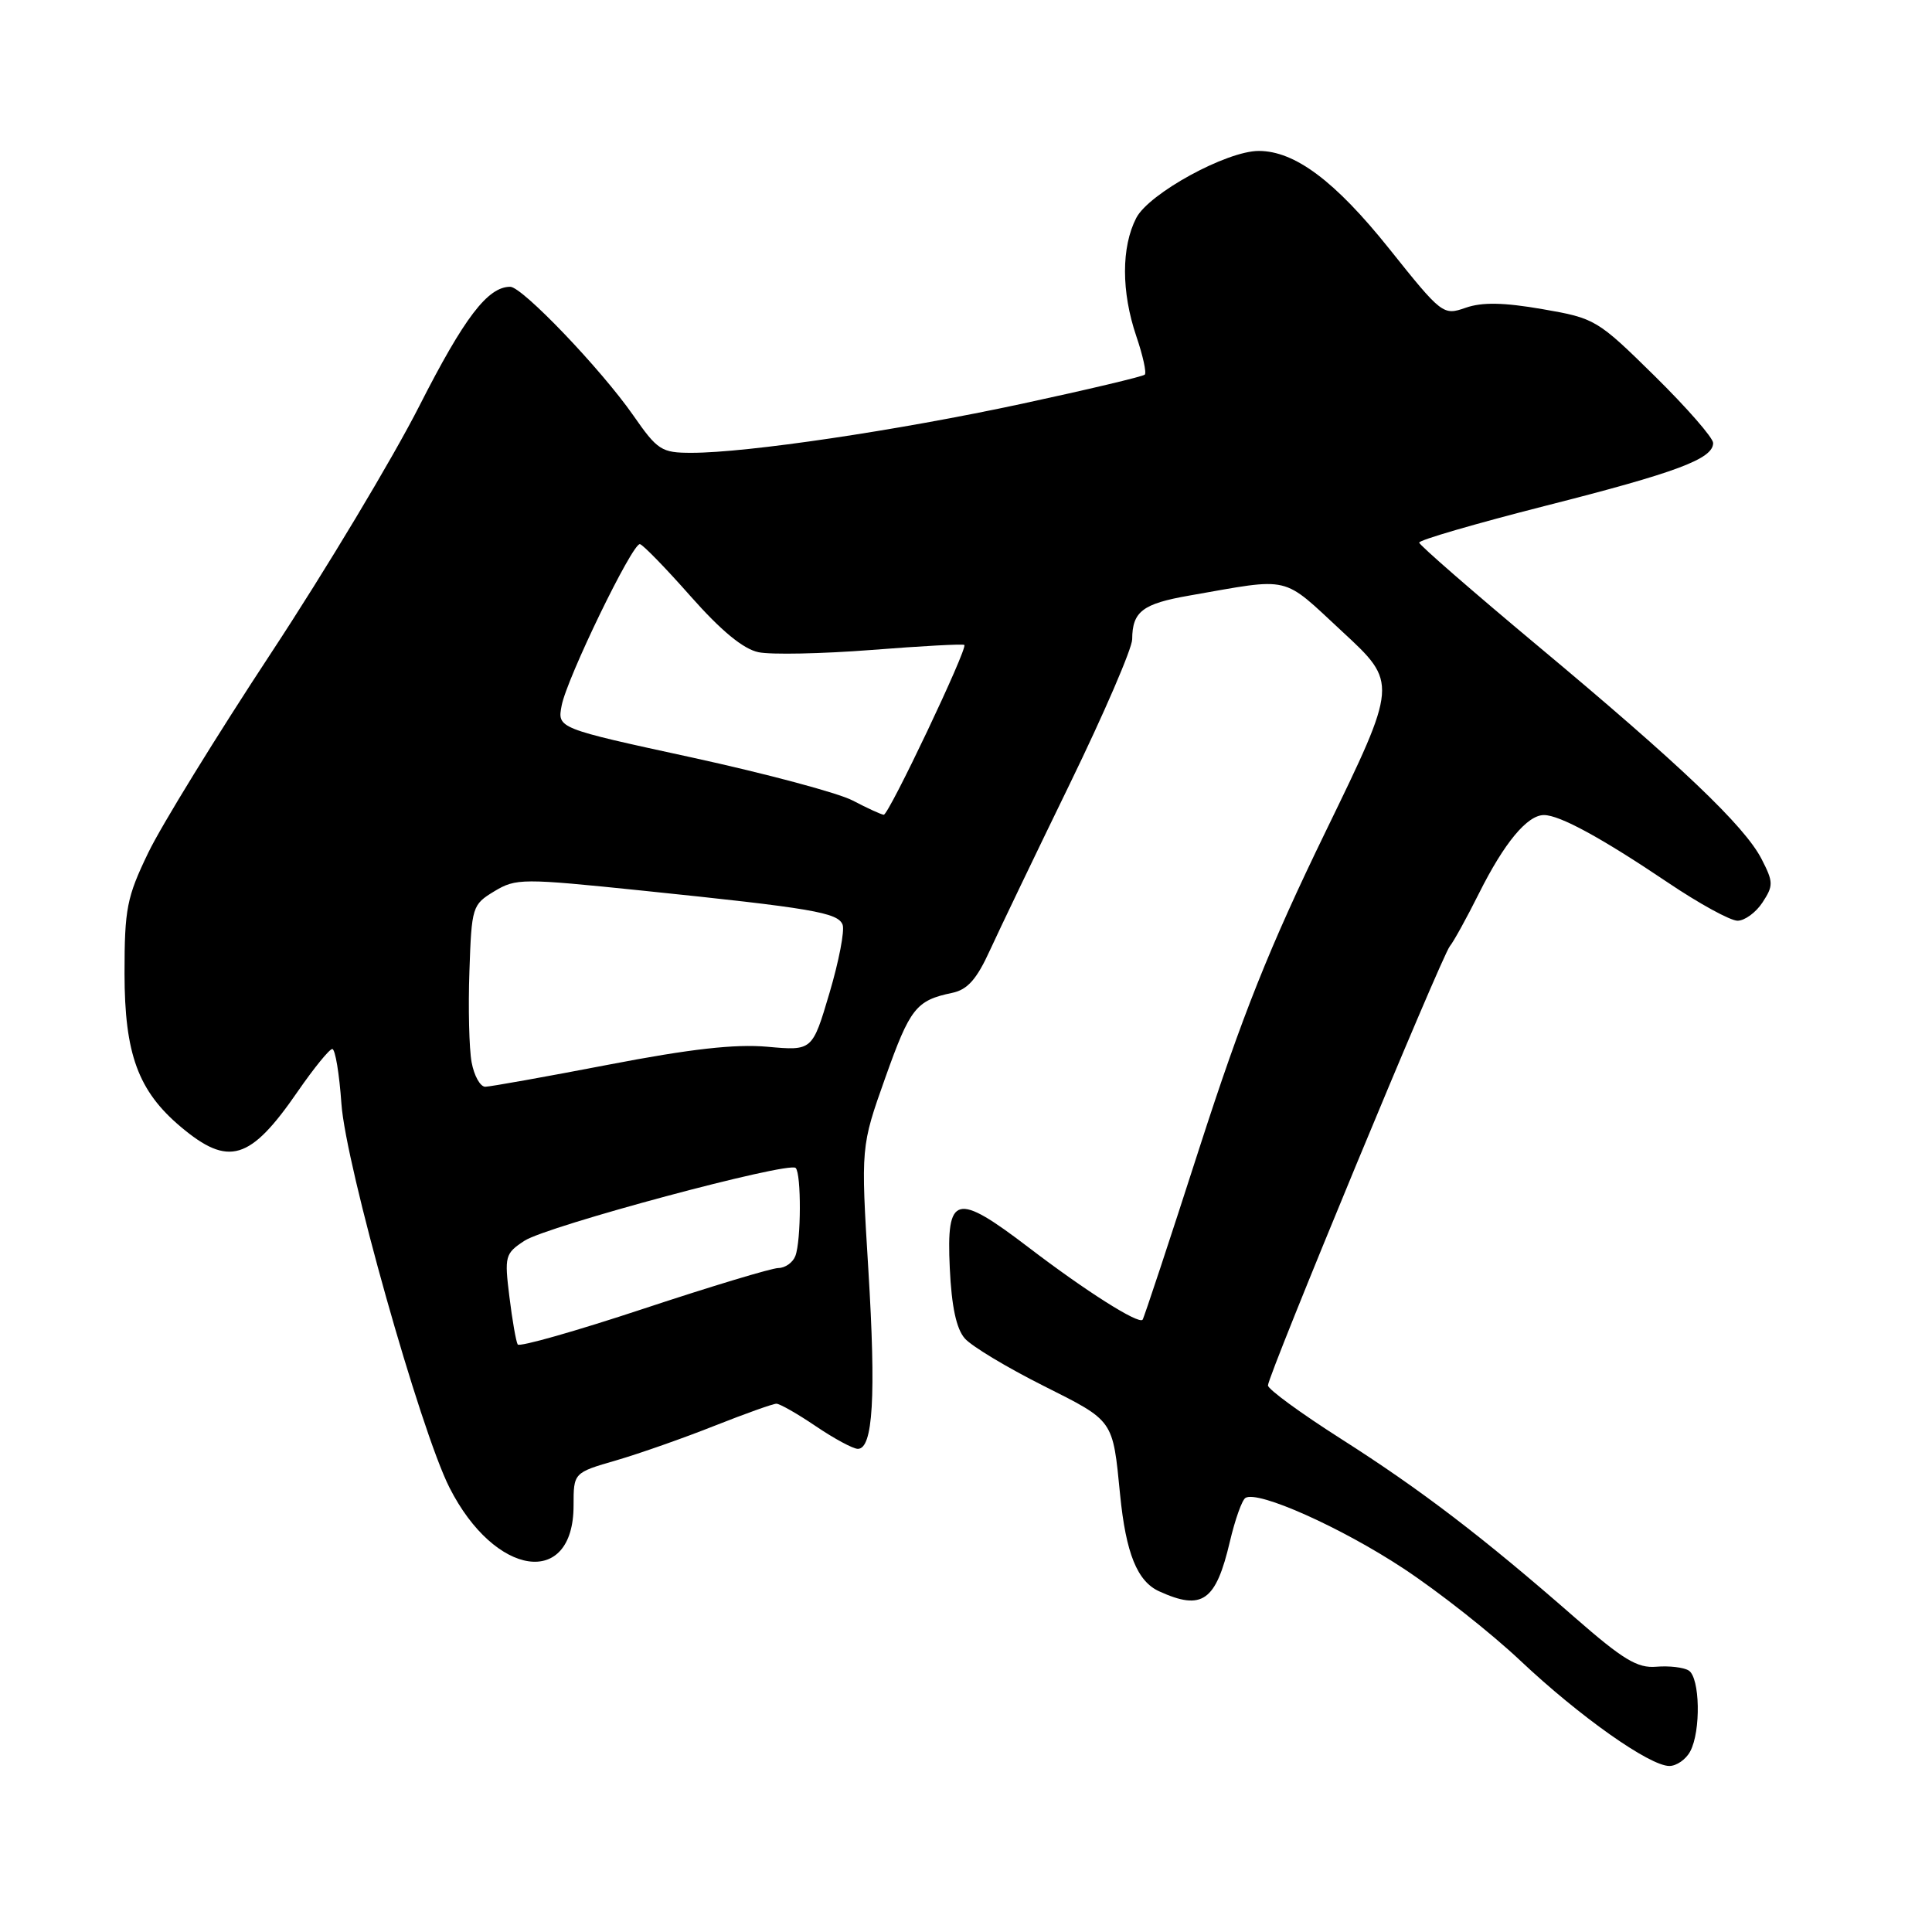 <?xml version="1.0" encoding="UTF-8" standalone="no"?>
<!DOCTYPE svg PUBLIC "-//W3C//DTD SVG 1.1//EN" "http://www.w3.org/Graphics/SVG/1.1/DTD/svg11.dtd" >
<svg xmlns="http://www.w3.org/2000/svg" xmlns:xlink="http://www.w3.org/1999/xlink" version="1.1" viewBox="0 0 256 256">
 <g >
 <path fill="currentColor"
d=" M 223.96 232.07 C 225.40 229.39 225.26 222.28 223.76 221.35 C 223.08 220.93 221.16 220.71 219.48 220.85 C 216.97 221.07 215.07 219.92 208.65 214.31 C 196.45 203.64 188.29 197.41 177.76 190.70 C 172.40 187.29 168.02 184.09 168.01 183.58 C 168.00 182.28 191.00 126.74 192.11 125.38 C 192.62 124.76 194.36 121.60 195.98 118.36 C 199.32 111.68 202.37 108.00 204.58 108.00 C 206.67 108.00 212.19 111.01 221.00 116.94 C 225.12 119.72 229.28 122.00 230.23 122.00 C 231.18 122.00 232.67 120.91 233.54 119.58 C 235.00 117.35 234.99 116.88 233.42 113.83 C 231.17 109.45 222.69 101.37 203.67 85.50 C 195.11 78.35 188.08 72.23 188.05 71.90 C 188.02 71.56 195.54 69.38 204.75 67.03 C 222.20 62.60 227.00 60.80 227.00 58.70 C 227.00 58.01 223.51 54.02 219.25 49.82 C 211.65 42.34 211.36 42.17 204.37 40.96 C 199.22 40.07 196.39 40.02 194.21 40.78 C 191.22 41.82 191.07 41.71 184.04 32.91 C 176.90 23.99 171.57 20.00 166.79 20.00 C 162.53 20.00 152.24 25.63 150.56 28.88 C 148.57 32.74 148.57 38.67 150.57 44.56 C 151.44 47.11 151.94 49.39 151.69 49.64 C 151.44 49.89 144.10 51.63 135.37 53.51 C 118.89 57.05 99.01 60.00 91.63 60.00 C 87.64 60.00 87.13 59.67 83.89 55.01 C 79.62 48.89 69.20 38.00 67.61 38.00 C 64.63 38.00 61.53 42.06 55.56 53.80 C 52.01 60.78 43.18 75.50 35.94 86.50 C 28.70 97.50 21.36 109.42 19.64 113.00 C 16.80 118.89 16.50 120.40 16.50 129.00 C 16.51 139.65 18.30 144.55 23.95 149.31 C 30.30 154.65 33.15 153.78 39.47 144.60 C 41.60 141.52 43.65 139.00 44.03 139.00 C 44.42 139.00 44.96 142.26 45.24 146.25 C 45.80 154.37 55.68 189.46 59.56 197.12 C 65.57 208.98 76.00 210.49 76.00 199.50 C 76.00 195.14 76.00 195.14 81.67 193.50 C 84.78 192.59 90.64 190.53 94.69 188.92 C 98.74 187.32 102.42 186.00 102.88 186.00 C 103.33 186.00 105.68 187.34 108.10 188.98 C 110.52 190.62 113.02 191.97 113.66 191.98 C 115.68 192.01 116.09 185.02 115.06 168.22 C 114.06 151.94 114.06 151.94 117.30 142.82 C 120.59 133.57 121.38 132.56 126.17 131.56 C 128.20 131.14 129.42 129.76 131.17 125.92 C 132.45 123.13 137.21 113.21 141.75 103.88 C 146.29 94.55 150.01 85.92 150.02 84.71 C 150.04 81.03 151.39 80.00 157.57 78.92 C 171.28 76.52 169.73 76.16 177.86 83.69 C 185.22 90.50 185.22 90.50 175.68 110.13 C 168.16 125.60 164.61 134.51 158.92 152.13 C 154.96 164.43 151.57 174.67 151.40 174.87 C 150.86 175.51 143.83 171.05 136.32 165.31 C 126.65 157.93 125.39 158.25 125.85 168.02 C 126.09 173.15 126.72 176.08 127.85 177.36 C 128.76 178.39 133.43 181.20 138.23 183.61 C 147.66 188.35 147.43 188.03 148.42 198.06 C 149.19 205.83 150.69 209.54 153.60 210.86 C 159.30 213.46 161.11 212.18 162.97 204.25 C 163.65 201.36 164.57 198.76 165.03 198.48 C 166.68 197.46 177.70 202.38 185.96 207.83 C 190.62 210.90 197.59 216.40 201.46 220.05 C 209.32 227.46 218.58 234.00 221.20 234.00 C 222.15 234.00 223.40 233.13 223.96 232.07 Z  M 68.60 178.15 C 68.38 177.79 67.88 174.95 67.50 171.84 C 66.83 166.45 66.92 166.10 69.49 164.41 C 72.47 162.46 104.52 153.86 105.43 154.76 C 106.19 155.52 106.16 164.42 105.39 166.42 C 105.06 167.29 104.05 168.01 103.14 168.02 C 102.24 168.03 94.19 170.46 85.25 173.42 C 76.31 176.38 68.82 178.51 68.60 178.15 Z  M 62.49 140.75 C 62.16 138.96 62.03 133.54 62.20 128.71 C 62.49 120.14 62.58 119.87 65.50 118.10 C 68.38 116.37 69.17 116.37 85.10 118.01 C 107.67 120.34 111.03 120.92 111.65 122.53 C 111.94 123.30 111.16 127.37 109.91 131.58 C 107.64 139.24 107.64 139.24 101.68 138.70 C 97.39 138.32 91.51 138.98 80.61 141.08 C 72.30 142.68 64.96 143.99 64.30 144.00 C 63.63 144.00 62.82 142.54 62.49 140.75 Z  M 113.00 106.08 C 111.08 105.07 101.48 102.51 91.68 100.37 C 73.85 96.50 73.85 96.50 74.42 93.50 C 75.10 89.89 83.79 71.96 84.79 72.10 C 85.18 72.16 88.20 75.26 91.50 79.00 C 95.55 83.58 98.48 86.00 100.50 86.42 C 102.15 86.77 108.90 86.63 115.50 86.12 C 122.10 85.60 127.63 85.30 127.78 85.46 C 128.25 85.91 117.76 108.00 117.10 107.96 C 116.77 107.93 114.92 107.09 113.00 106.08 Z "/>
</g>
</svg>